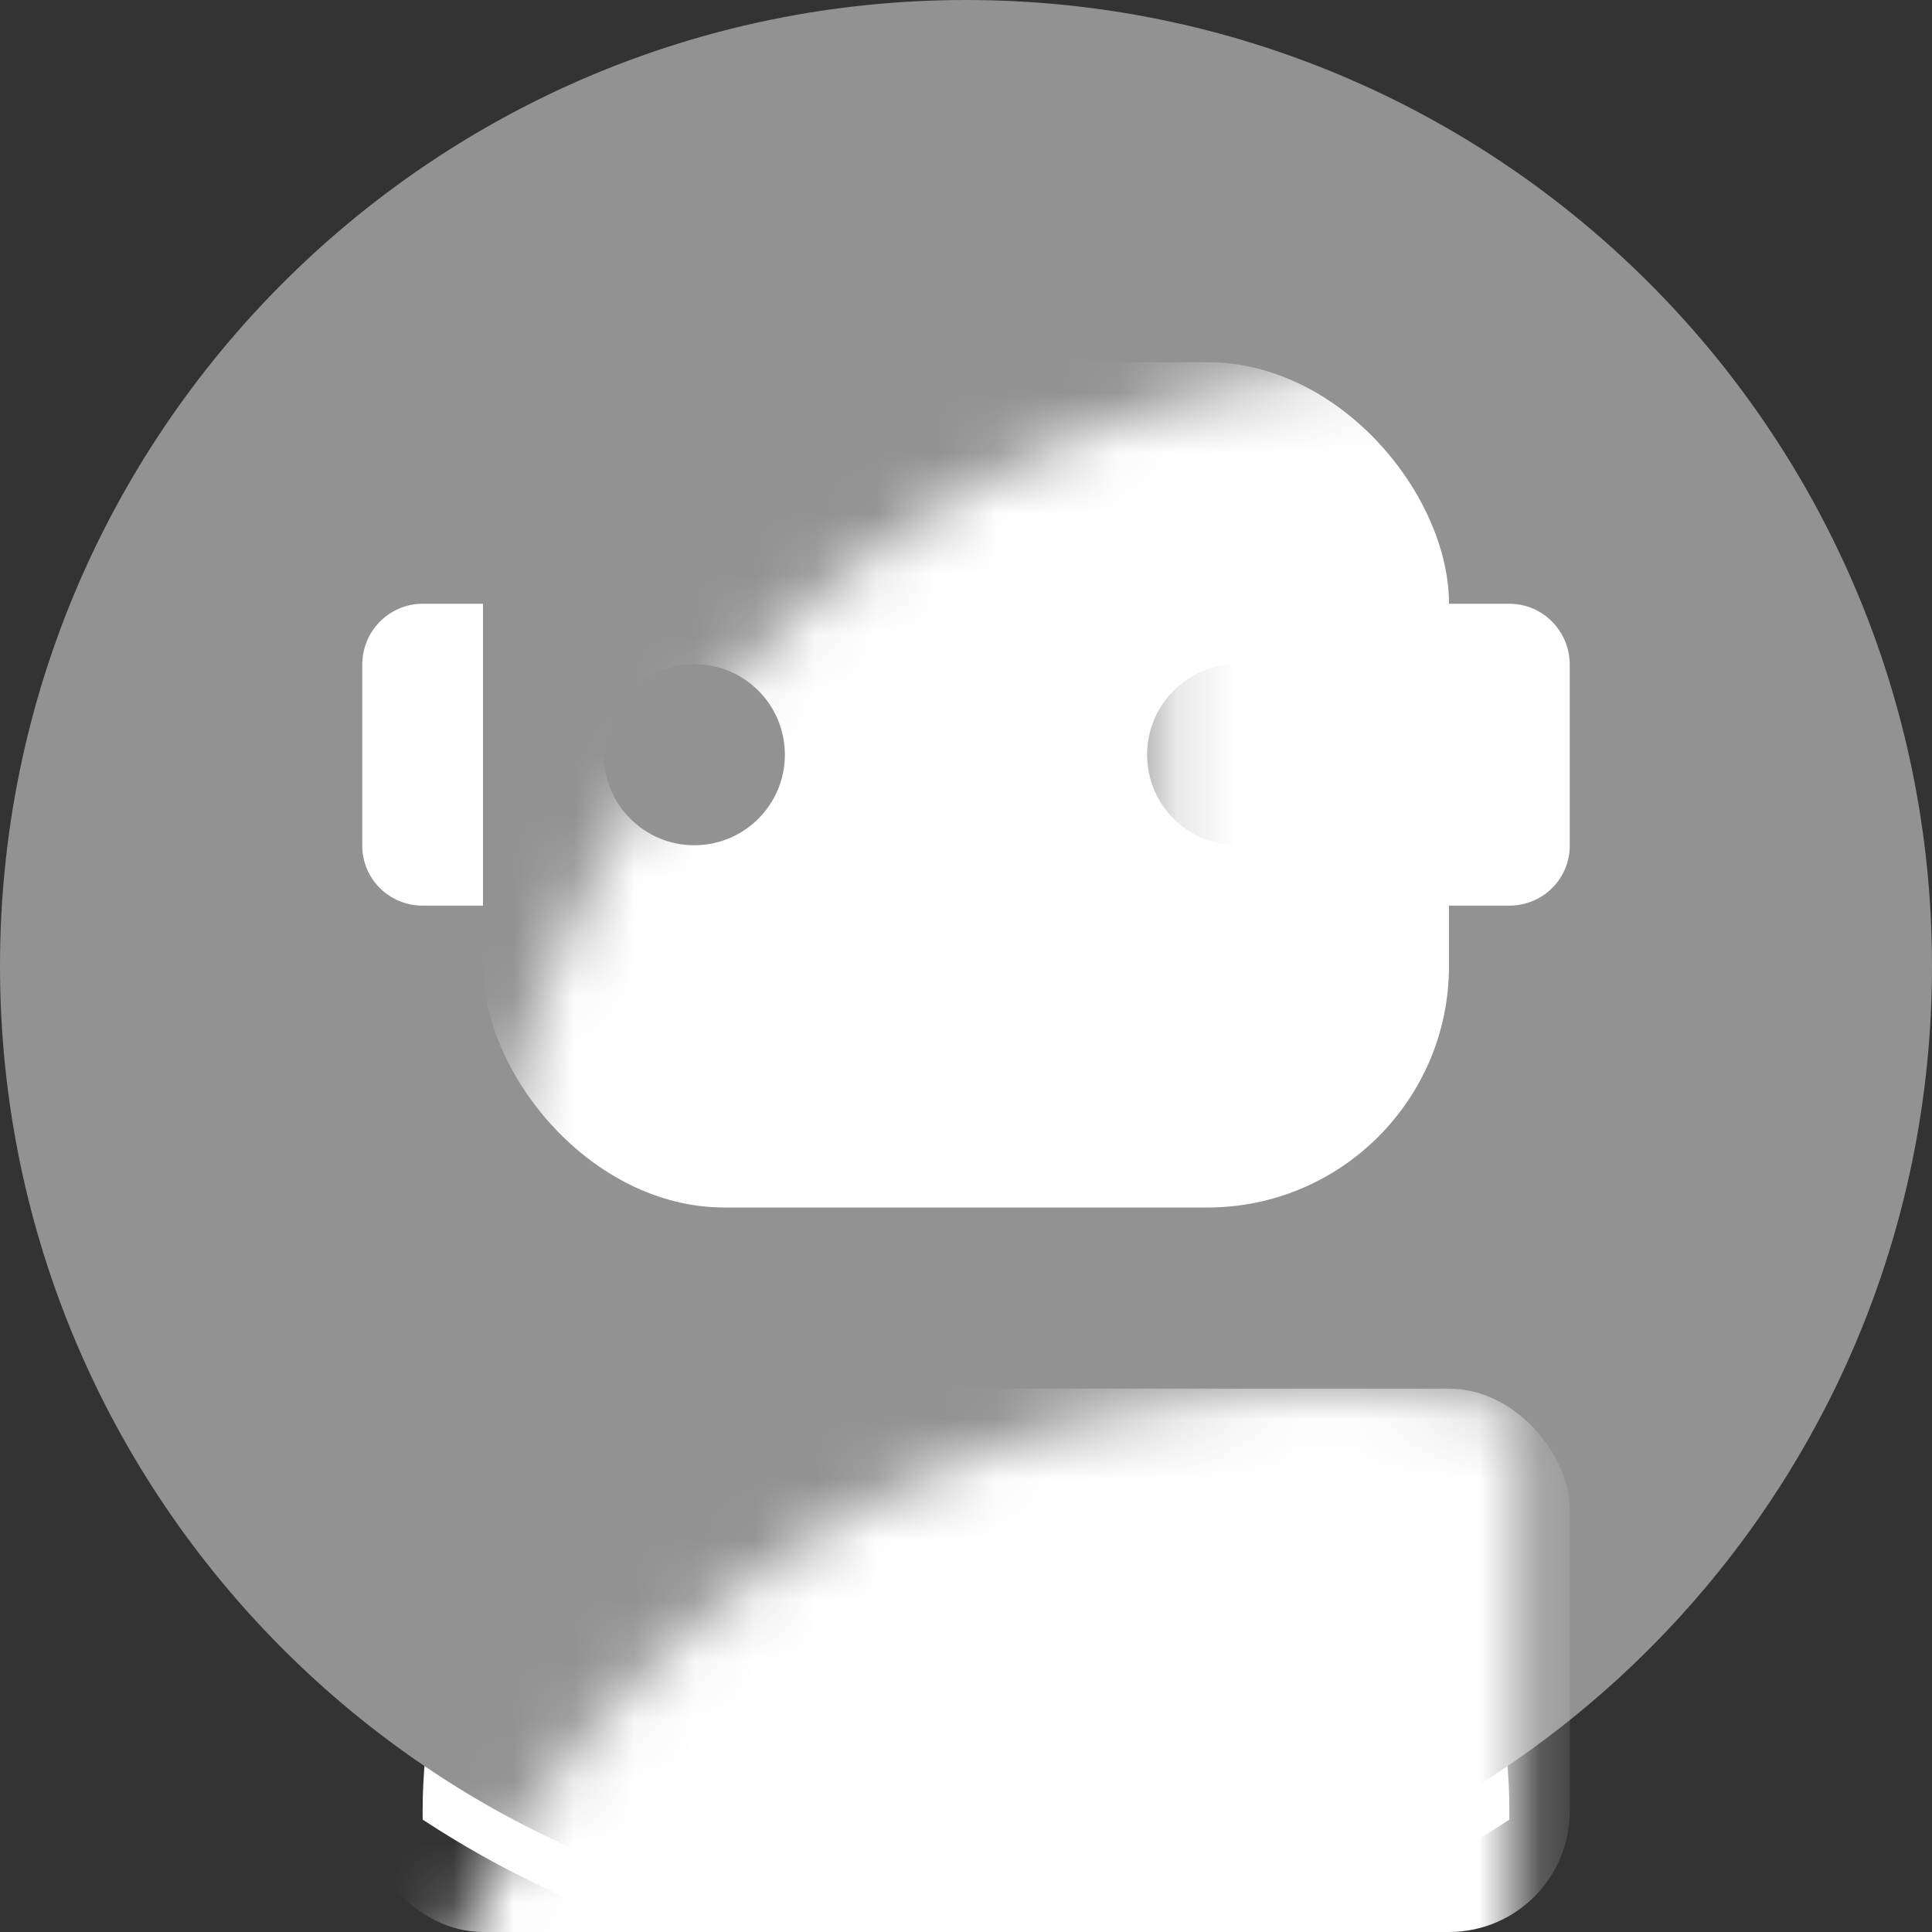 <?xml version="1.0" encoding="UTF-8" standalone="no"?>
<svg width="32px" height="32px" viewBox="0 0 32 32" version="1.1" xmlns="http://www.w3.org/2000/svg" xmlns:xlink="http://www.w3.org/1999/xlink">
    <rect x="0" y="0" width="32" height="32" fill="#333333" stroke="none"/>
    <!-- Generator: Sketch 3.8.2 (29753) - http://www.bohemiancoding.com/sketch -->
    <title>bot-says</title>
    <desc>Created with Sketch.</desc>
    <defs>
        <path d="M16,32 C24.837,32 32,24.837 32,16 C32,7.163 24.837,0 16,0 C7.163,0 0,7.163 0,16 C0,24.837 7.163,32 16,32 Z" id="path-1"></path>
    </defs>
    <g id="Page-1" stroke="none" stroke-width="1" fill="none" fill-rule="evenodd">
        <g id="bot-says">
            <g id="Group-Copy-3" transform="translate(7, 7)" fill="#FFFFFF">
                <ellipse id="Oval-46" cx="9" cy="6" rx="6" ry="6"></ellipse>
                <path d="M17.999,23.139 C15.415,24.836 12.323,25.824 9,25.824 C5.677,25.824 2.585,24.836 0.001,23.139 C0,23.092 0,23.046 0,23 C0,18.029 4.029,14 9,14 C13.971,14 18,18.029 18,23 C18,23.046 18,23.092 17.999,23.139 Z" id="Combined-Shape"></path>
            </g>
            <g id="Group-2-Copy-3">
                <g id="Combined-Shape-+-Rectangle-129-Mask">
                    <mask id="mask-2" fill="white">
                        <use xlink:href="#path-1"></use>
                    </mask>
                    <use id="Mask" fill="#929292" xlink:href="#path-1"></use>
                    <rect id="Combined-Shape" fill="#FFFFFF" mask="url(#mask-2)" x="8" y="6" width="16" height="14" rx="4"></rect>
                    <circle id="Oval-58-Copy" fill="#929292" mask="url(#mask-2)" cx="20.5" cy="12.5" r="1.5"></circle>
                    <circle id="Oval-58" fill="#929292" mask="url(#mask-2)" cx="11.5" cy="12.5" r="1.5"></circle>
                    <rect id="Rectangle-129" fill="#FFFFFF" mask="url(#mask-2)" x="6" y="23" width="20" height="9" rx="2"></rect>
                    <g id="Group-3" mask="url(#mask-2)">
                        <g transform="translate(10, 11)"></g>
                    </g>
                </g>
            </g>
            <g id="Group-2" transform="translate(6, 10)" fill="#FFFFFF">
                <path d="M18,0 L19,0 C19.552,0 20,0.453 20,1.01 L20,1.431 L20,4.006 C20,4.555 19.556,5 19,5 L18,5 L18,0 Z" id="Rectangle-66"></path>
                <path d="M0,0 L1,0 C1.552,0 2,0.453 2,1.01 L2,1.431 L2,4.006 C2,4.555 1.556,5 1,5 L0,5 L0,0 Z" id="Rectangle-66-Copy" transform="translate(1, 2.5) scale(-1, 1) translate(-1, -2.5) "></path>
            </g>
        </g>
    </g>
</svg>